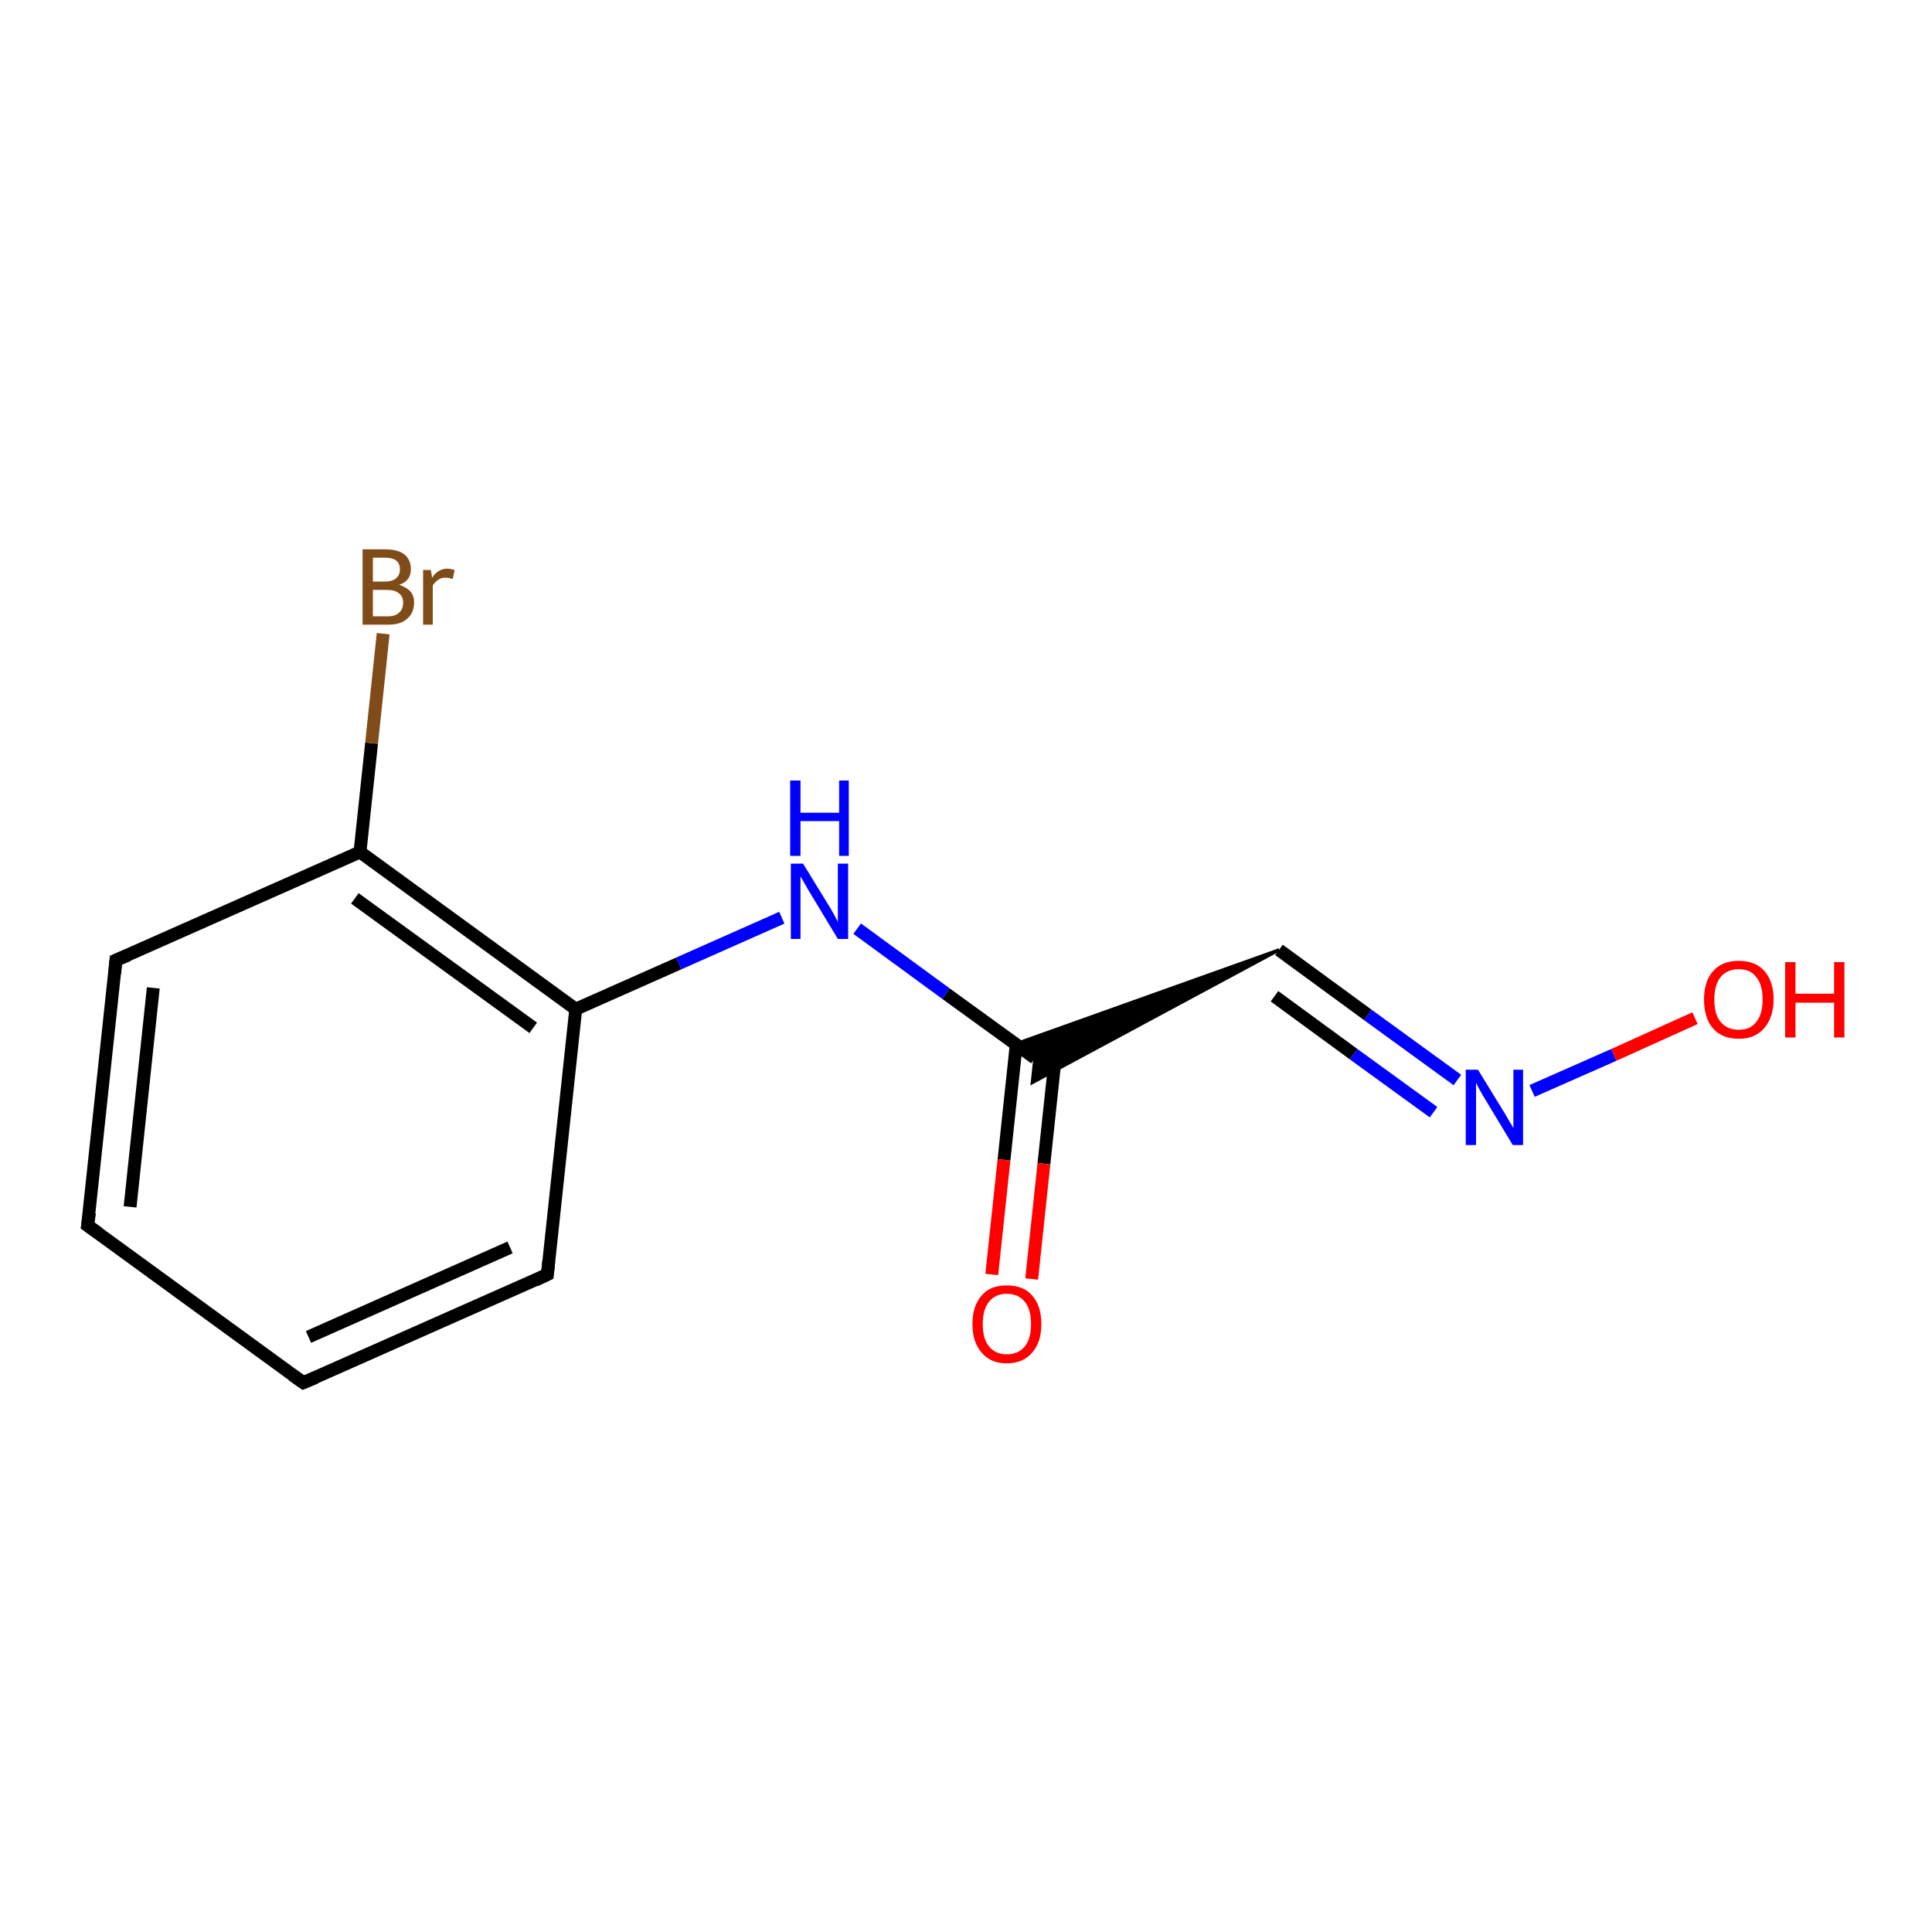 <?xml version='1.0' encoding='iso-8859-1'?>
<svg version='1.1' baseProfile='full'
              xmlns='http://www.w3.org/2000/svg'
                      xmlns:rdkit='http://www.rdkit.org/xml'
                      xmlns:xlink='http://www.w3.org/1999/xlink'
                  xml:space='preserve'
width='300px' height='300px' viewBox='0 0 300 300'>
<!-- END OF HEADER -->
<rect style='opacity:1.0;fill:#FFFFFF;stroke:none' width='300.0' height='300.0' x='0.0' y='0.0'> </rect>
<path class='bond-0 atom-0 atom-1' d='M 13.6,190.3 L 18.0,149.1' style='fill:none;fill-rule:evenodd;stroke:#000000;stroke-width:2.0px;stroke-linecap:butt;stroke-linejoin:miter;stroke-opacity:1' />
<path class='bond-0 atom-0 atom-1' d='M 20.2,187.4 L 23.8,153.4' style='fill:none;fill-rule:evenodd;stroke:#000000;stroke-width:2.0px;stroke-linecap:butt;stroke-linejoin:miter;stroke-opacity:1' />
<path class='bond-1 atom-1 atom-2' d='M 18.0,149.1 L 55.9,132.3' style='fill:none;fill-rule:evenodd;stroke:#000000;stroke-width:2.0px;stroke-linecap:butt;stroke-linejoin:miter;stroke-opacity:1' />
<path class='bond-2 atom-2 atom-3' d='M 55.9,132.3 L 89.4,156.7' style='fill:none;fill-rule:evenodd;stroke:#000000;stroke-width:2.0px;stroke-linecap:butt;stroke-linejoin:miter;stroke-opacity:1' />
<path class='bond-2 atom-2 atom-3' d='M 55.1,139.5 L 82.8,159.6' style='fill:none;fill-rule:evenodd;stroke:#000000;stroke-width:2.0px;stroke-linecap:butt;stroke-linejoin:miter;stroke-opacity:1' />
<path class='bond-3 atom-3 atom-4' d='M 89.4,156.7 L 105.4,149.6' style='fill:none;fill-rule:evenodd;stroke:#000000;stroke-width:2.0px;stroke-linecap:butt;stroke-linejoin:miter;stroke-opacity:1' />
<path class='bond-3 atom-3 atom-4' d='M 105.4,149.6 L 121.4,142.5' style='fill:none;fill-rule:evenodd;stroke:#0000FF;stroke-width:2.0px;stroke-linecap:butt;stroke-linejoin:miter;stroke-opacity:1' />
<path class='bond-4 atom-4 atom-5' d='M 133.1,144.2 L 146.9,154.3' style='fill:none;fill-rule:evenodd;stroke:#0000FF;stroke-width:2.0px;stroke-linecap:butt;stroke-linejoin:miter;stroke-opacity:1' />
<path class='bond-4 atom-4 atom-5' d='M 146.9,154.3 L 160.7,164.3' style='fill:none;fill-rule:evenodd;stroke:#000000;stroke-width:2.0px;stroke-linecap:butt;stroke-linejoin:miter;stroke-opacity:1' />
<path class='bond-5 atom-6 atom-5' d='M 198.6,147.5 L 160.3,168.1 L 160.7,164.3 Z' style='fill:#000000;fill-rule:evenodd;fill-opacity:1;stroke:#000000;stroke-width:0.5px;stroke-linecap:butt;stroke-linejoin:miter;stroke-opacity:1;' />
<path class='bond-5 atom-6 atom-5' d='M 198.6,147.5 L 160.7,164.3 L 157.7,162.1 Z' style='fill:#000000;fill-rule:evenodd;fill-opacity:1;stroke:#000000;stroke-width:0.5px;stroke-linecap:butt;stroke-linejoin:miter;stroke-opacity:1;' />
<path class='bond-6 atom-6 atom-7' d='M 198.6,147.5 L 212.4,157.6' style='fill:none;fill-rule:evenodd;stroke:#000000;stroke-width:2.0px;stroke-linecap:butt;stroke-linejoin:miter;stroke-opacity:1' />
<path class='bond-6 atom-6 atom-7' d='M 212.4,157.6 L 226.3,167.7' style='fill:none;fill-rule:evenodd;stroke:#0000FF;stroke-width:2.0px;stroke-linecap:butt;stroke-linejoin:miter;stroke-opacity:1' />
<path class='bond-6 atom-6 atom-7' d='M 197.9,154.7 L 210.2,163.7' style='fill:none;fill-rule:evenodd;stroke:#000000;stroke-width:2.0px;stroke-linecap:butt;stroke-linejoin:miter;stroke-opacity:1' />
<path class='bond-6 atom-6 atom-7' d='M 210.2,163.7 L 222.6,172.7' style='fill:none;fill-rule:evenodd;stroke:#0000FF;stroke-width:2.0px;stroke-linecap:butt;stroke-linejoin:miter;stroke-opacity:1' />
<path class='bond-7 atom-7 atom-8' d='M 237.9,169.4 L 250.6,163.8' style='fill:none;fill-rule:evenodd;stroke:#0000FF;stroke-width:2.0px;stroke-linecap:butt;stroke-linejoin:miter;stroke-opacity:1' />
<path class='bond-7 atom-7 atom-8' d='M 250.6,163.8 L 263.2,158.1' style='fill:none;fill-rule:evenodd;stroke:#FF0000;stroke-width:2.0px;stroke-linecap:butt;stroke-linejoin:miter;stroke-opacity:1' />
<path class='bond-8 atom-5 atom-9' d='M 157.8,162.2 L 155.9,180.1' style='fill:none;fill-rule:evenodd;stroke:#000000;stroke-width:2.0px;stroke-linecap:butt;stroke-linejoin:miter;stroke-opacity:1' />
<path class='bond-8 atom-5 atom-9' d='M 155.9,180.1 L 154.0,197.9' style='fill:none;fill-rule:evenodd;stroke:#FF0000;stroke-width:2.0px;stroke-linecap:butt;stroke-linejoin:miter;stroke-opacity:1' />
<path class='bond-8 atom-5 atom-9' d='M 164.0,162.9 L 162.1,180.7' style='fill:none;fill-rule:evenodd;stroke:#000000;stroke-width:2.0px;stroke-linecap:butt;stroke-linejoin:miter;stroke-opacity:1' />
<path class='bond-8 atom-5 atom-9' d='M 162.1,180.7 L 160.2,198.6' style='fill:none;fill-rule:evenodd;stroke:#FF0000;stroke-width:2.0px;stroke-linecap:butt;stroke-linejoin:miter;stroke-opacity:1' />
<path class='bond-9 atom-3 atom-10' d='M 89.4,156.7 L 85.0,197.9' style='fill:none;fill-rule:evenodd;stroke:#000000;stroke-width:2.0px;stroke-linecap:butt;stroke-linejoin:miter;stroke-opacity:1' />
<path class='bond-10 atom-10 atom-11' d='M 85.0,197.9 L 47.1,214.7' style='fill:none;fill-rule:evenodd;stroke:#000000;stroke-width:2.0px;stroke-linecap:butt;stroke-linejoin:miter;stroke-opacity:1' />
<path class='bond-10 atom-10 atom-11' d='M 79.2,193.7 L 47.9,207.6' style='fill:none;fill-rule:evenodd;stroke:#000000;stroke-width:2.0px;stroke-linecap:butt;stroke-linejoin:miter;stroke-opacity:1' />
<path class='bond-11 atom-2 atom-12' d='M 55.9,132.3 L 57.7,115.4' style='fill:none;fill-rule:evenodd;stroke:#000000;stroke-width:2.0px;stroke-linecap:butt;stroke-linejoin:miter;stroke-opacity:1' />
<path class='bond-11 atom-2 atom-12' d='M 57.7,115.4 L 59.5,98.4' style='fill:none;fill-rule:evenodd;stroke:#7F4C19;stroke-width:2.0px;stroke-linecap:butt;stroke-linejoin:miter;stroke-opacity:1' />
<path class='bond-12 atom-11 atom-0' d='M 47.1,214.7 L 13.6,190.3' style='fill:none;fill-rule:evenodd;stroke:#000000;stroke-width:2.0px;stroke-linecap:butt;stroke-linejoin:miter;stroke-opacity:1' />
<path d='M 13.9,188.3 L 13.6,190.3 L 15.3,191.5' style='fill:none;stroke:#000000;stroke-width:2.0px;stroke-linecap:butt;stroke-linejoin:miter;stroke-opacity:1;' />
<path d='M 17.8,151.2 L 18.0,149.1 L 19.9,148.3' style='fill:none;stroke:#000000;stroke-width:2.0px;stroke-linecap:butt;stroke-linejoin:miter;stroke-opacity:1;' />
<path d='M 85.2,195.9 L 85.0,197.9 L 83.1,198.8' style='fill:none;stroke:#000000;stroke-width:2.0px;stroke-linecap:butt;stroke-linejoin:miter;stroke-opacity:1;' />
<path d='M 49.0,213.9 L 47.1,214.7 L 45.4,213.5' style='fill:none;stroke:#000000;stroke-width:2.0px;stroke-linecap:butt;stroke-linejoin:miter;stroke-opacity:1;' />
<path class='atom-4' d='M 124.7 134.1
L 128.5 140.3
Q 128.9 140.9, 129.5 142.0
Q 130.1 143.1, 130.1 143.2
L 130.1 134.1
L 131.7 134.1
L 131.7 145.8
L 130.1 145.8
L 126.0 139.0
Q 125.5 138.2, 125.0 137.3
Q 124.5 136.4, 124.3 136.1
L 124.3 145.8
L 122.8 145.8
L 122.8 134.1
L 124.7 134.1
' fill='#0000FF'/>
<path class='atom-4' d='M 122.7 121.2
L 124.3 121.2
L 124.3 126.2
L 130.3 126.2
L 130.3 121.2
L 131.8 121.2
L 131.8 132.9
L 130.3 132.9
L 130.3 127.5
L 124.3 127.5
L 124.3 132.9
L 122.7 132.9
L 122.7 121.2
' fill='#0000FF'/>
<path class='atom-7' d='M 229.5 166.1
L 233.3 172.3
Q 233.7 172.9, 234.3 174.0
Q 235.0 175.1, 235.0 175.2
L 235.0 166.1
L 236.5 166.1
L 236.5 177.8
L 234.9 177.8
L 230.8 171.0
Q 230.3 170.2, 229.8 169.3
Q 229.3 168.4, 229.2 168.1
L 229.2 177.8
L 227.6 177.8
L 227.6 166.1
L 229.5 166.1
' fill='#0000FF'/>
<path class='atom-8' d='M 264.6 155.2
Q 264.6 152.4, 266.0 150.8
Q 267.4 149.2, 270.0 149.2
Q 272.6 149.2, 274.0 150.8
Q 275.4 152.4, 275.4 155.2
Q 275.4 158.0, 273.9 159.7
Q 272.5 161.3, 270.0 161.3
Q 267.4 161.3, 266.0 159.7
Q 264.6 158.1, 264.6 155.2
M 270.0 159.9
Q 271.8 159.9, 272.7 158.7
Q 273.7 157.5, 273.7 155.2
Q 273.7 152.9, 272.7 151.7
Q 271.8 150.5, 270.0 150.5
Q 268.2 150.5, 267.2 151.7
Q 266.2 152.9, 266.2 155.2
Q 266.2 157.6, 267.2 158.7
Q 268.2 159.9, 270.0 159.9
' fill='#FF0000'/>
<path class='atom-8' d='M 277.2 149.4
L 278.8 149.4
L 278.8 154.3
L 284.8 154.3
L 284.8 149.4
L 286.4 149.4
L 286.4 161.1
L 284.8 161.1
L 284.8 155.7
L 278.8 155.7
L 278.8 161.1
L 277.2 161.1
L 277.2 149.4
' fill='#FF0000'/>
<path class='atom-9' d='M 151.0 205.6
Q 151.0 202.8, 152.4 201.2
Q 153.7 199.6, 156.3 199.6
Q 159.0 199.6, 160.3 201.2
Q 161.7 202.8, 161.7 205.6
Q 161.7 208.4, 160.3 210.0
Q 158.9 211.7, 156.3 211.7
Q 153.8 211.7, 152.4 210.0
Q 151.0 208.4, 151.0 205.6
M 156.3 210.3
Q 158.1 210.3, 159.1 209.1
Q 160.1 207.9, 160.1 205.6
Q 160.1 203.3, 159.1 202.1
Q 158.1 200.9, 156.3 200.9
Q 154.6 200.9, 153.6 202.1
Q 152.6 203.3, 152.6 205.6
Q 152.6 207.9, 153.6 209.1
Q 154.6 210.3, 156.3 210.3
' fill='#FF0000'/>
<path class='atom-12' d='M 62.0 90.8
Q 63.1 91.2, 63.7 91.8
Q 64.3 92.5, 64.3 93.5
Q 64.3 95.2, 63.2 96.1
Q 62.2 97.0, 60.3 97.0
L 56.3 97.0
L 56.3 85.3
L 59.8 85.3
Q 61.8 85.3, 62.8 86.1
Q 63.8 86.9, 63.8 88.4
Q 63.8 90.2, 62.0 90.8
M 57.9 86.6
L 57.9 90.3
L 59.8 90.3
Q 60.9 90.3, 61.5 89.8
Q 62.1 89.3, 62.1 88.4
Q 62.1 86.6, 59.8 86.6
L 57.9 86.6
M 60.3 95.7
Q 61.4 95.7, 62.0 95.1
Q 62.6 94.6, 62.6 93.5
Q 62.6 92.6, 61.9 92.1
Q 61.3 91.6, 60.0 91.6
L 57.9 91.6
L 57.9 95.7
L 60.3 95.7
' fill='#7F4C19'/>
<path class='atom-12' d='M 66.9 88.5
L 67.1 89.7
Q 68.0 88.3, 69.5 88.3
Q 69.9 88.3, 70.6 88.5
L 70.3 89.9
Q 69.6 89.7, 69.2 89.7
Q 68.5 89.7, 68.1 90.0
Q 67.6 90.3, 67.2 90.9
L 67.2 97.0
L 65.7 97.0
L 65.7 88.5
L 66.9 88.5
' fill='#7F4C19'/>
</svg>
